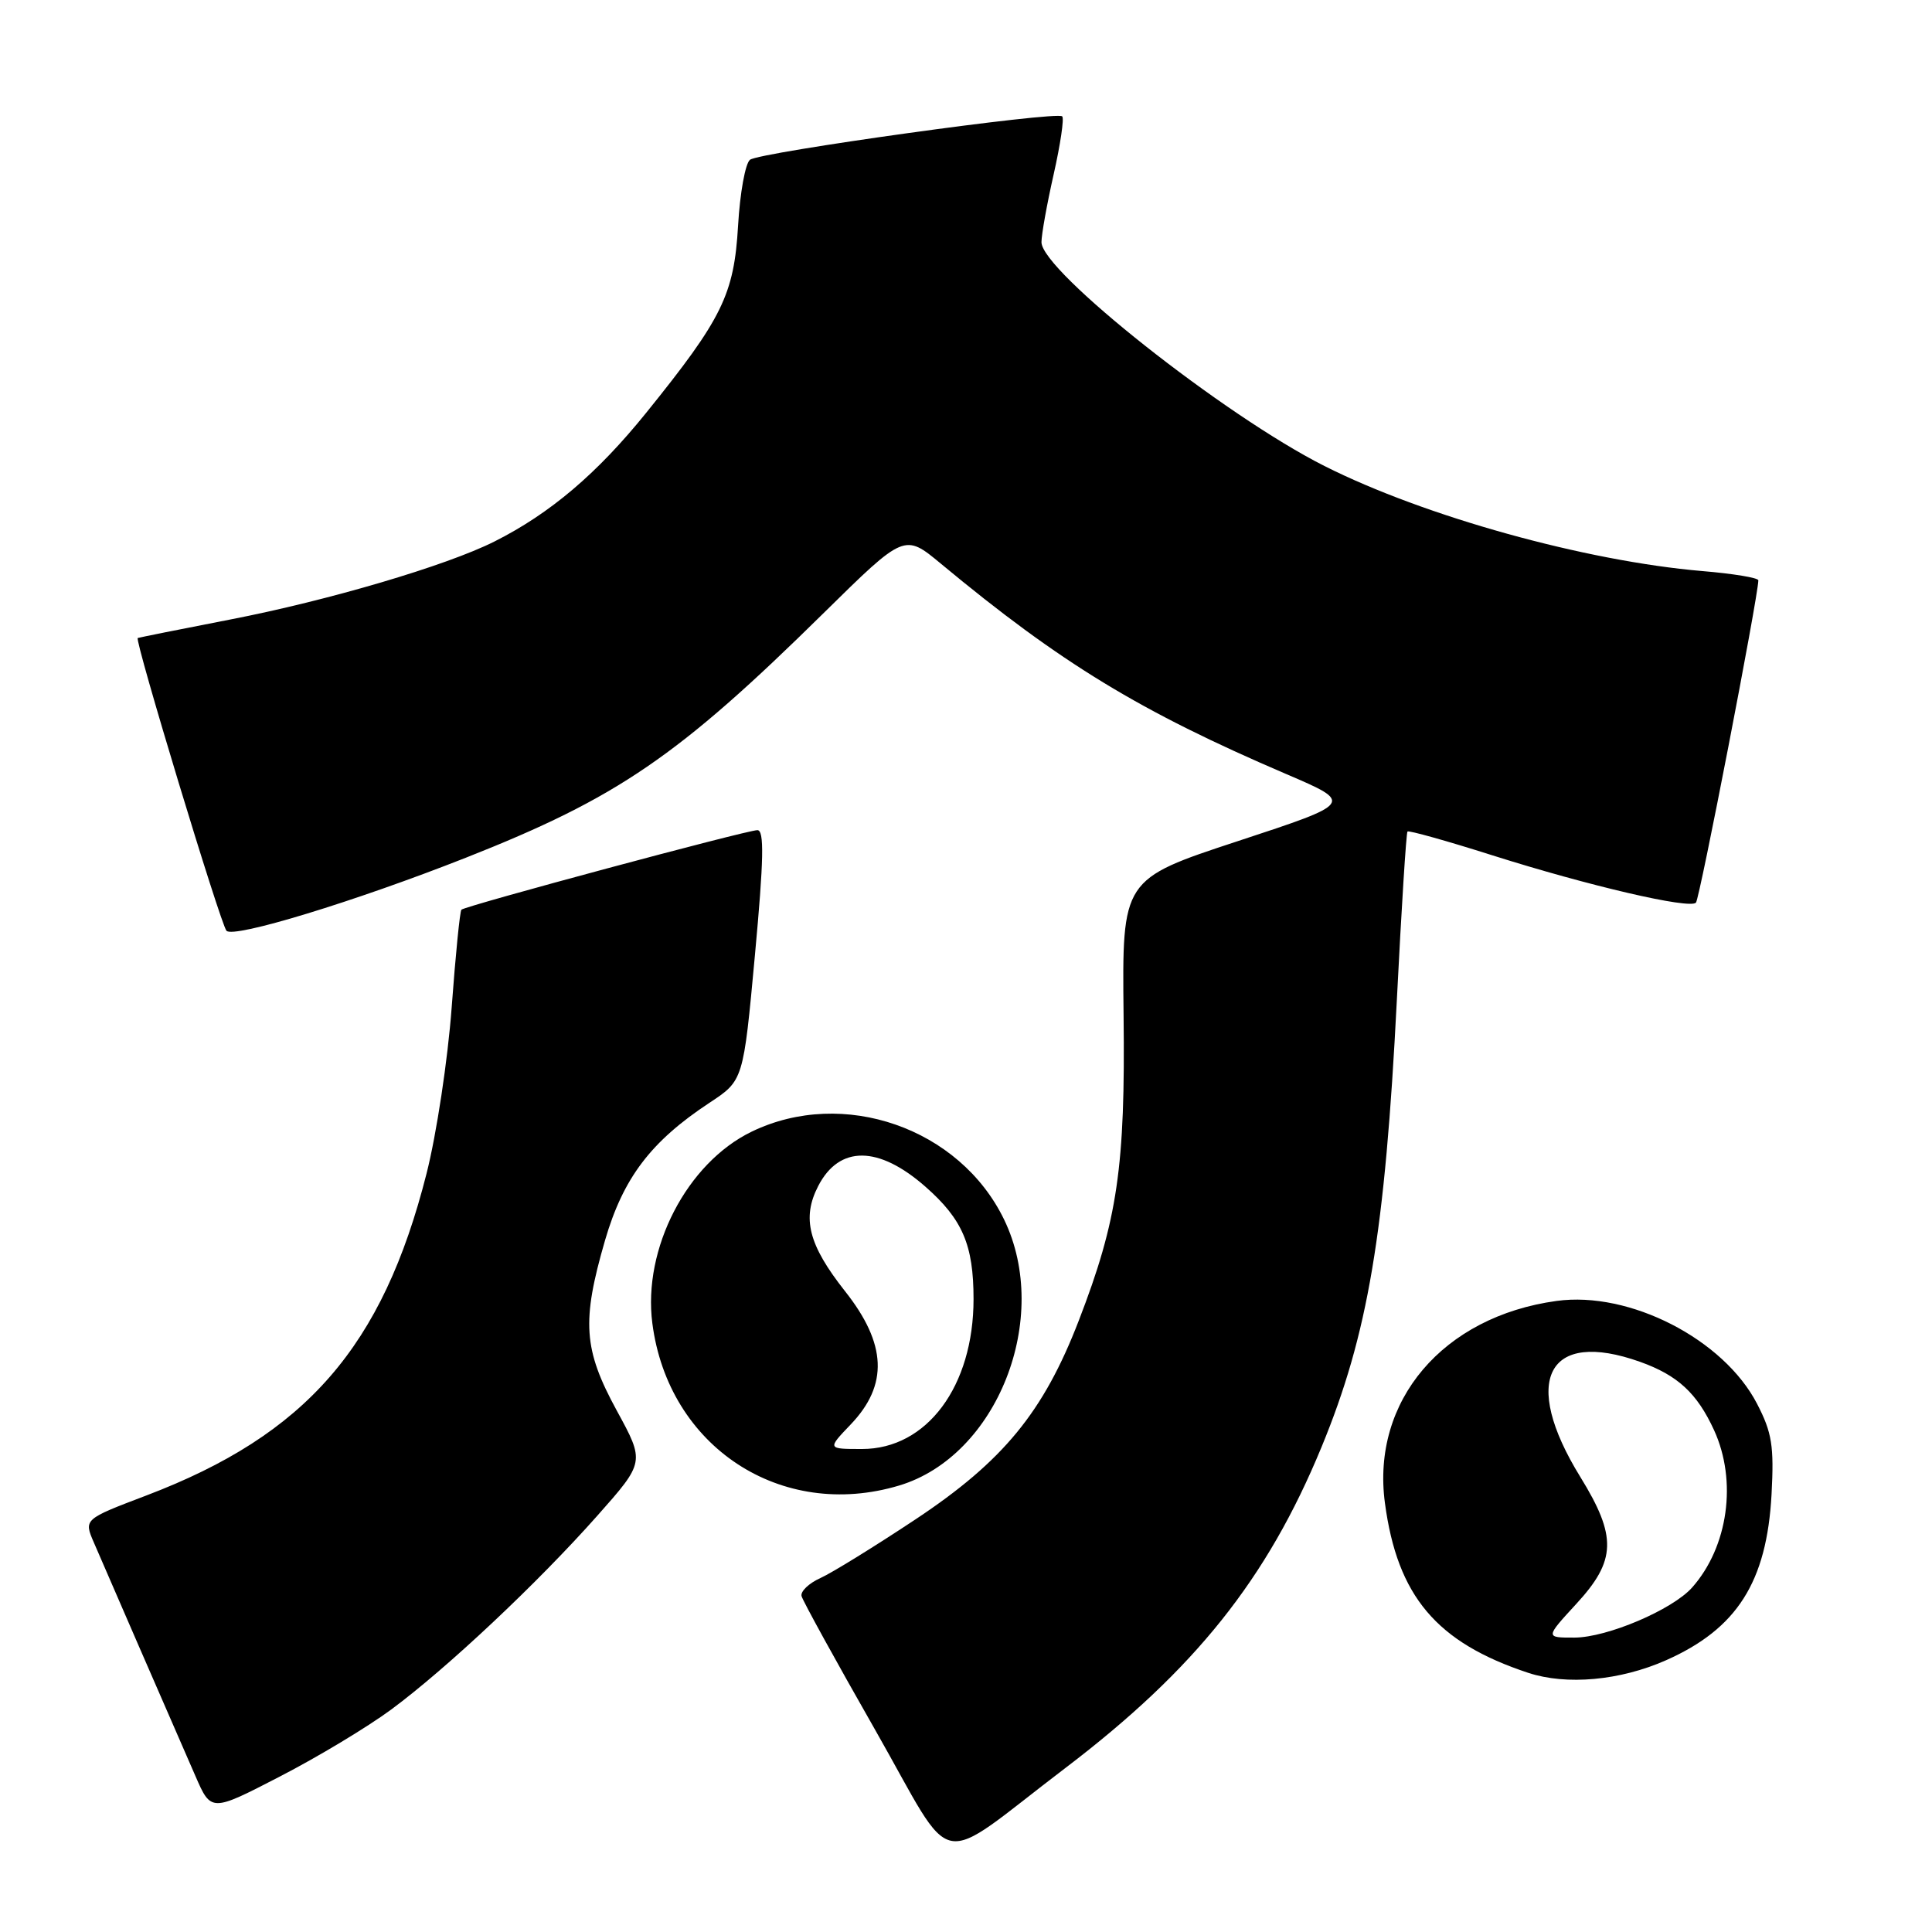 <?xml version="1.0" encoding="UTF-8" standalone="no"?>
<!DOCTYPE svg PUBLIC "-//W3C//DTD SVG 1.1//EN" "http://www.w3.org/Graphics/SVG/1.1/DTD/svg11.dtd" >
<svg xmlns="http://www.w3.org/2000/svg" xmlns:xlink="http://www.w3.org/1999/xlink" version="1.1" viewBox="0 0 256 256">
 <g >
 <path fill="currentColor"
d=" M 141.18 234.26 C 158.33 221.21 167.90 209.23 175.11 191.74 C 181.27 176.79 183.52 163.45 185.09 132.50 C 185.70 120.40 186.33 110.36 186.50 110.18 C 186.67 110.01 191.72 111.42 197.73 113.33 C 210.55 117.39 223.85 120.48 224.72 119.61 C 225.21 119.12 232.94 79.19 232.99 76.90 C 232.99 76.56 229.66 76.01 225.57 75.67 C 210.07 74.35 188.76 68.43 175.50 61.75 C 162.19 55.04 138.00 35.90 138.00 32.09 C 138.00 31.07 138.73 27.02 139.62 23.08 C 140.51 19.13 141.02 15.69 140.75 15.42 C 140.03 14.69 100.68 20.16 99.38 21.17 C 98.76 21.64 98.05 25.57 97.80 29.88 C 97.27 39.03 95.72 42.19 85.63 54.69 C 79.10 62.78 72.88 68.05 65.50 71.76 C 59.13 74.96 43.50 79.57 30.50 82.09 C 23.90 83.37 18.39 84.48 18.25 84.54 C 17.80 84.76 29.23 122.48 30.01 123.33 C 30.94 124.36 46.97 119.47 61.71 113.66 C 81.83 105.72 89.86 100.23 109.17 81.20 C 119.85 70.69 119.85 70.69 124.67 74.69 C 140.56 87.88 151.04 94.26 170.44 102.57 C 179.38 106.40 179.38 106.40 164.03 111.45 C 148.68 116.50 148.68 116.50 148.88 134.50 C 149.12 154.62 148.09 161.65 142.95 174.97 C 138.27 187.11 132.94 193.60 121.33 201.31 C 115.92 204.90 110.24 208.41 108.71 209.10 C 107.18 209.79 106.05 210.87 106.21 211.49 C 106.37 212.12 110.76 220.10 115.97 229.23 C 126.84 248.30 123.57 247.65 141.18 234.26 Z  M 51.84 226.52 C 59.24 221.04 71.23 209.77 79.14 200.85 C 85.45 193.73 85.45 193.73 81.72 186.90 C 77.30 178.79 77.05 175.10 80.17 164.35 C 82.58 156.08 86.24 151.25 94.00 146.13 C 98.50 143.17 98.50 143.17 100.03 126.58 C 101.21 113.83 101.28 110.00 100.36 110.00 C 98.95 110.00 61.68 120.02 61.14 120.54 C 60.94 120.73 60.36 126.55 59.85 133.47 C 59.34 140.40 57.84 150.31 56.52 155.50 C 50.70 178.47 40.56 190.11 19.39 198.16 C 11.10 201.31 11.10 201.31 12.44 204.40 C 13.85 207.68 22.34 227.20 25.88 235.30 C 27.97 240.11 27.97 240.11 37.08 235.40 C 42.09 232.82 48.73 228.82 51.84 226.52 Z  M 220.74 220.00 C 230.16 215.83 234.11 209.63 234.74 198.00 C 235.08 191.61 234.80 189.83 232.82 186.01 C 228.39 177.45 215.93 171.05 206.26 172.38 C 191.19 174.44 181.69 185.63 183.51 199.16 C 185.16 211.51 190.34 217.64 202.50 221.66 C 207.57 223.33 214.66 222.69 220.74 220.00 Z  M 119.14 196.84 C 132.14 192.94 139.36 174.64 133.05 161.60 C 127.17 149.45 111.73 144.08 99.60 149.95 C 91.03 154.10 85.15 165.44 86.44 175.35 C 88.55 191.71 103.50 201.53 119.14 196.84 Z  M 208.87 212.52 C 214.17 206.77 214.27 203.60 209.40 195.70 C 201.49 182.89 205.03 176.07 217.32 180.45 C 222.30 182.23 224.87 184.60 227.12 189.50 C 230.21 196.24 229.00 204.96 224.21 210.36 C 221.59 213.30 212.96 216.98 208.62 216.99 C 204.75 217.00 204.75 217.00 208.87 212.52 Z  M 112.72 188.75 C 117.73 183.51 117.50 178.08 111.97 171.09 C 107.13 164.96 106.22 161.40 108.42 157.15 C 111.21 151.75 116.41 151.78 122.62 157.24 C 127.54 161.56 129.00 164.96 129.00 172.13 C 129.00 183.69 122.82 192.00 114.23 192.00 C 109.61 192.00 109.61 192.00 112.72 188.75 Z "/>
</g>
</svg>